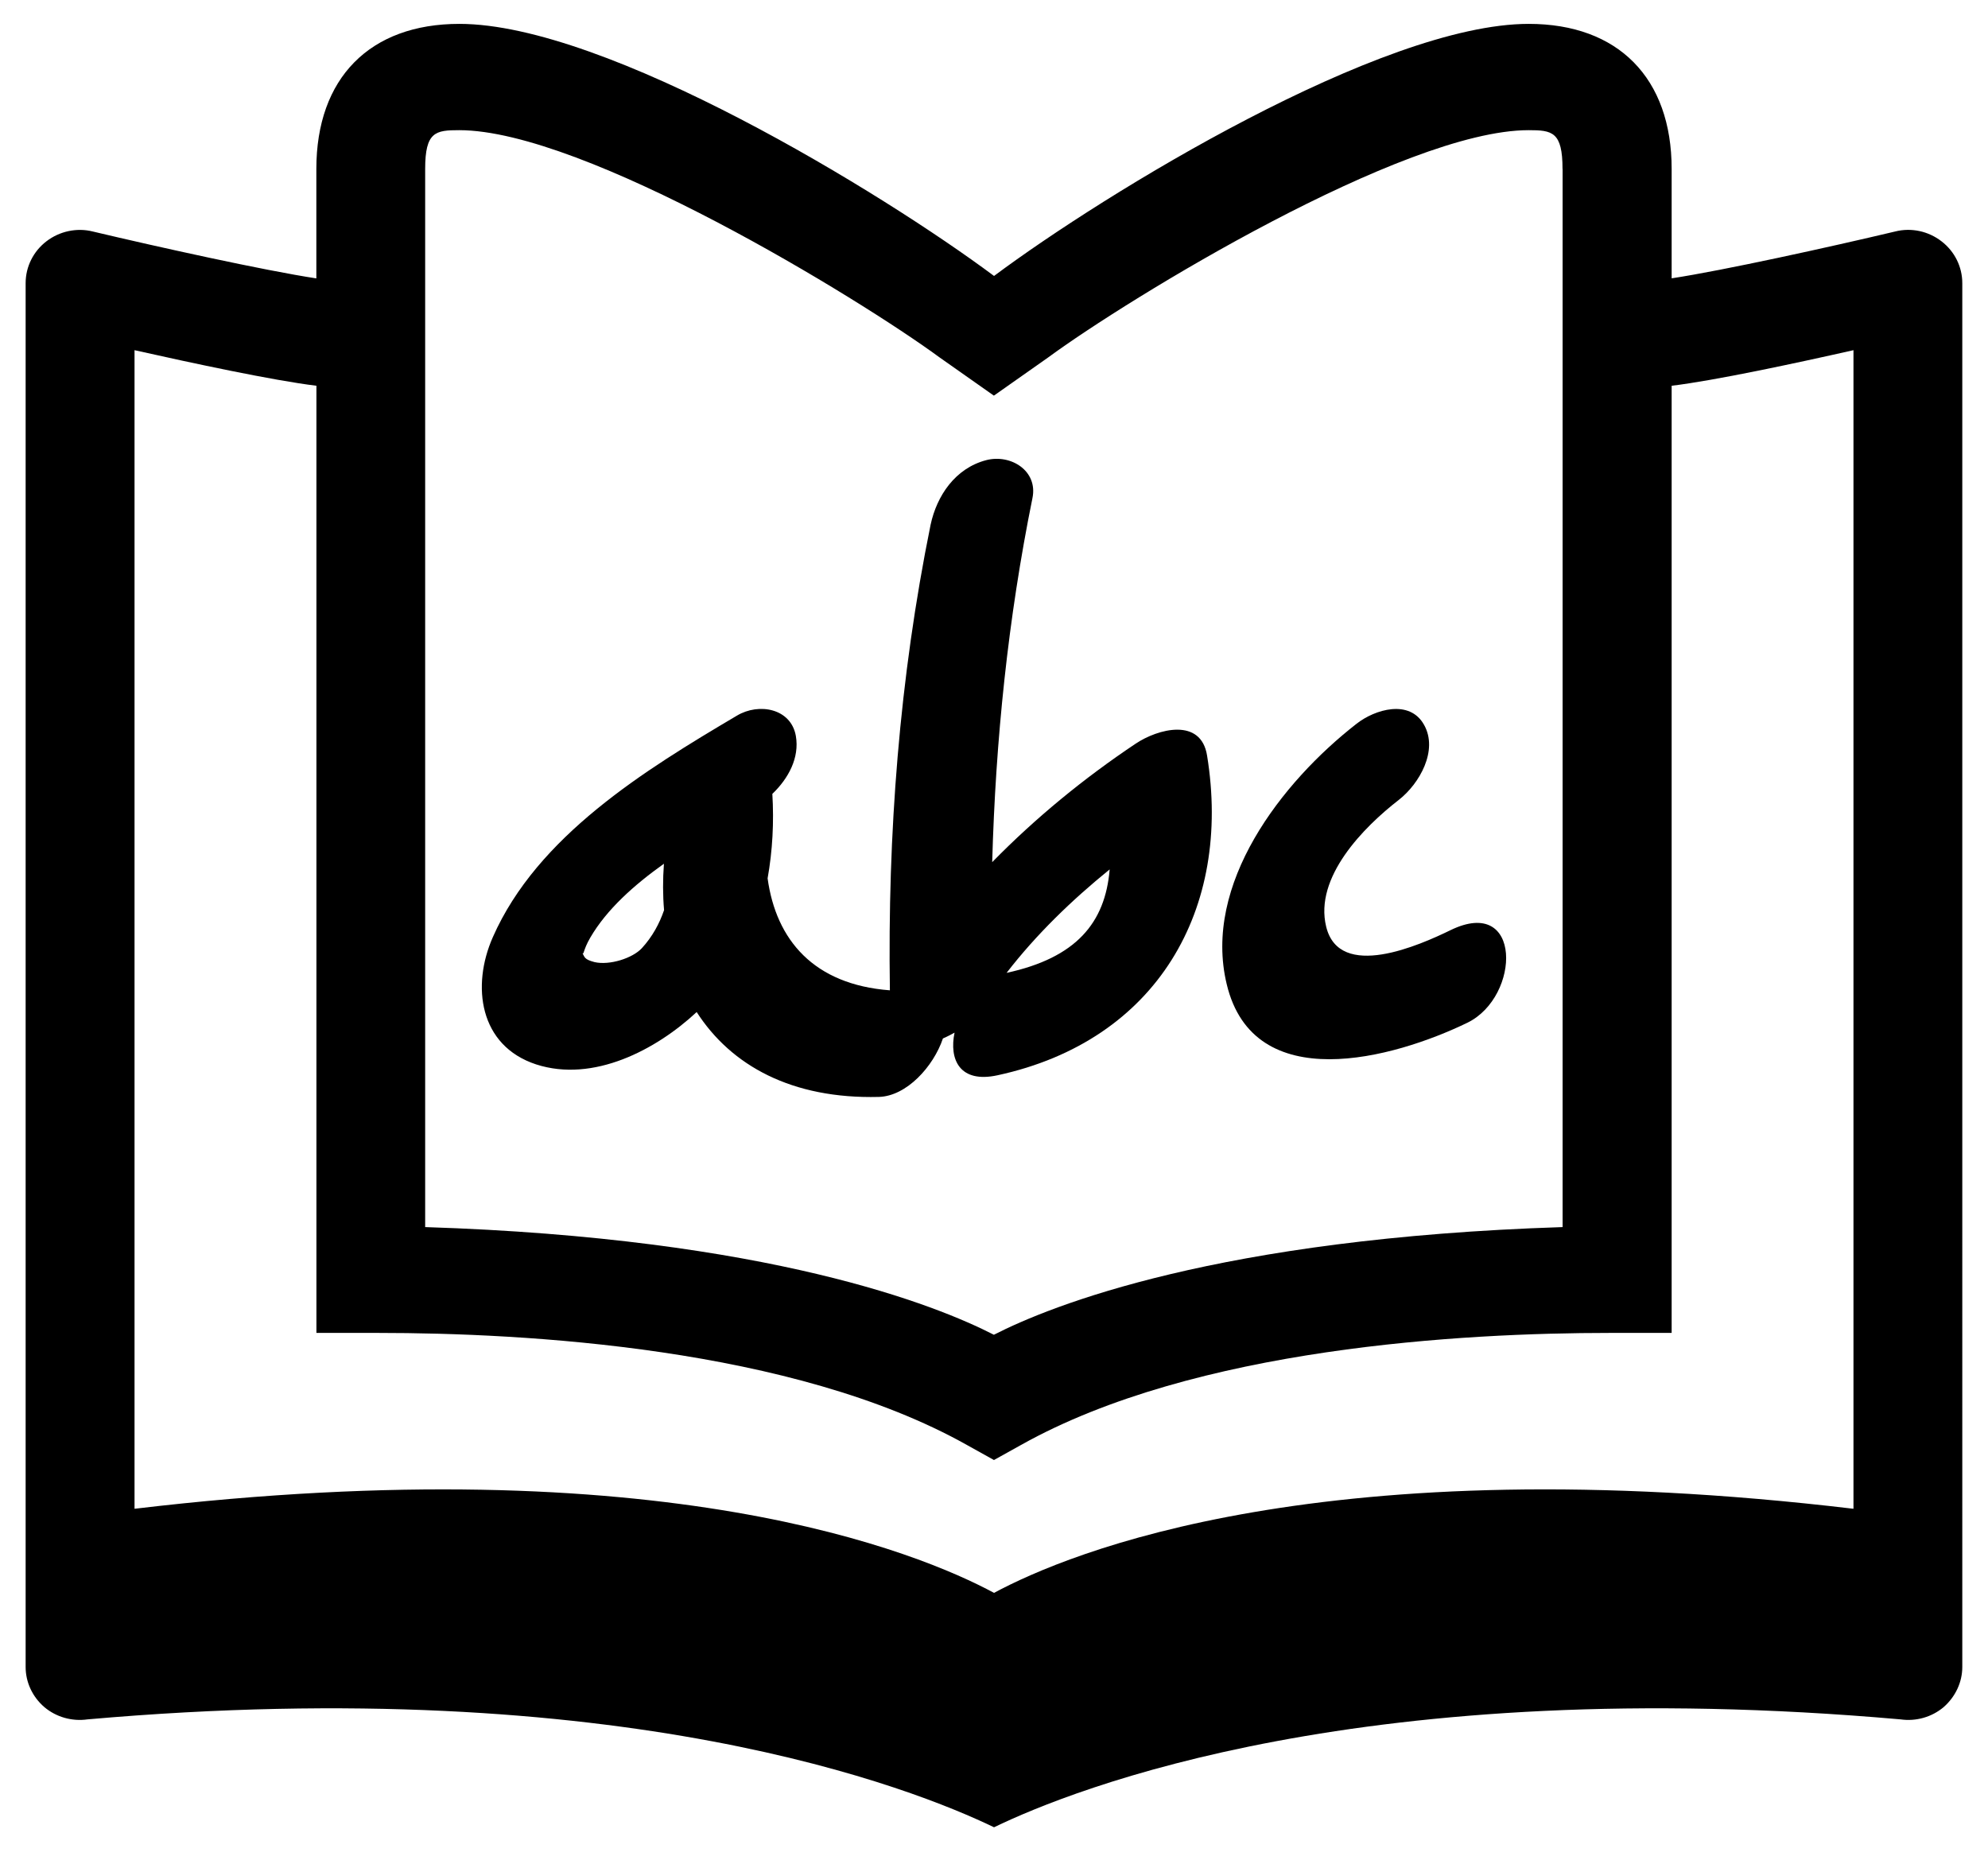 <?xml version="1.0" encoding="utf-8"?>
<!-- Generator: Adobe Illustrator 16.0.0, SVG Export Plug-In . SVG Version: 6.00 Build 0)  -->
<!DOCTYPE svg PUBLIC "-//W3C//DTD SVG 1.1//EN" "http://www.w3.org/Graphics/SVG/1.1/DTD/svg11.dtd">
<svg version="1.1" id="Capa_1" xmlns="http://www.w3.org/2000/svg" xmlns:xlink="http://www.w3.org/1999/xlink" x="0px" y="0px"
	 width="25.979px" height="24.354px" viewBox="0 0 25.979 24.354" enable-background="new 0 0 25.979 24.354" xml:space="preserve">
<g>
	<path d="M12.322,13.57c0.051-0.021,0.104-0.05,0.152-0.076c-0.073,0.351,0.067,0.665,0.562,0.557
		c2.089-0.452,3.064-2.175,2.738-4.177c-0.079-0.5-0.642-0.352-0.935-0.155c-0.672,0.449-1.307,0.969-1.873,1.547
		c0.044-1.596,0.207-3.184,0.526-4.757c0.074-0.357-0.284-0.579-0.604-0.496c-0.406,0.106-0.646,0.466-0.727,0.844
		c-0.408,2.007-0.563,4.04-0.532,6.084c-0.995-0.075-1.487-0.658-1.598-1.463c0.065-0.363,0.084-0.735,0.062-1.104
		c0.209-0.2,0.357-0.471,0.307-0.758C10.336,9.257,9.918,9.18,9.631,9.351c-1.208,0.714-2.61,1.576-3.191,2.896
		c-0.281,0.636-0.178,1.418,0.566,1.662c0.746,0.242,1.567-0.189,2.098-0.684c0.45,0.7,1.244,1.138,2.381,1.109
		C11.848,14.324,12.199,13.936,12.322,13.57z M14.501,11.361c-0.058,0.699-0.438,1.155-1.347,1.352l0,0
		C13.541,12.212,14.004,11.764,14.501,11.361z M8.389,12.389c-0.122,0.133-0.424,0.229-0.621,0.183
		c-0.132-0.035-0.127-0.062-0.159-0.123c0.022,0.04,0.009-0.033,0.105-0.197c0.215-0.369,0.571-0.686,0.962-0.965
		c-0.015,0.208-0.015,0.41,0.002,0.606C8.617,12.071,8.525,12.24,8.389,12.389z"/>
	<path d="M19.179,13.363c0.695-0.343,0.715-1.665-0.224-1.208c-0.396,0.193-1.453,0.667-1.625-0.047
		c-0.157-0.644,0.488-1.298,0.95-1.656c0.269-0.21,0.517-0.646,0.33-0.979c-0.188-0.34-0.643-0.204-0.883-0.015
		c-0.981,0.764-2.013,2.096-1.696,3.405C16.384,14.334,18.206,13.835,19.179,13.363z"/>
	<path d="M25.371,3.153c-0.172-0.133-0.396-0.181-0.605-0.128c-0.851,0.202-2.243,0.509-2.921,0.612V2.208
		c0-1.187-0.698-1.896-1.868-1.896c-1.921,0-5.532,2.209-6.987,3.294c-1.456-1.085-5.067-3.294-6.987-3.294
		c-1.171,0-1.869,0.709-1.869,1.896v1.43C3.456,3.535,2.063,3.227,1.212,3.025C1.004,2.973,0.779,3.021,0.607,3.153
		C0.436,3.284,0.335,3.485,0.335,3.7v18.083c0,0.199,0.088,0.39,0.245,0.525c0.154,0.13,0.361,0.189,0.564,0.16
		c6.992-0.617,10.804,0.907,11.846,1.41c1.041-0.504,4.853-2.027,11.846-1.41c0.203,0.029,0.409-0.03,0.563-0.16
		c0.155-0.136,0.244-0.326,0.244-0.525V3.7C25.643,3.485,25.542,3.284,25.371,3.153z M6.001,1.701c1.636,0,5.236,2.205,6.275,2.968
		l0.712,0.501l0.712-0.501c1.039-0.764,4.641-2.968,6.275-2.968c0.309,0,0.444,0.02,0.444,0.507H20.42v13.827
		c-4.502,0.145-6.687,1.026-7.432,1.407c-0.745-0.382-2.93-1.263-7.432-1.407V2.208l0,0C5.556,1.721,5.692,1.701,6.001,1.701z
		 M24.221,19.716c-6.91-0.822-10.256,0.574-11.231,1.099c-0.974-0.524-4.324-1.921-11.232-1.099V4.576
		c0.759,0.17,1.807,0.395,2.377,0.465v12.377h0.813c1.894,0,5.412,0.188,7.687,1.464l0.354,0.197l0.354-0.197
		c2.276-1.275,5.792-1.464,7.688-1.464h0.814V5.041c0.569-0.069,1.618-0.294,2.376-0.465L24.221,19.716L24.221,19.716z"/>
</g>
</svg>
